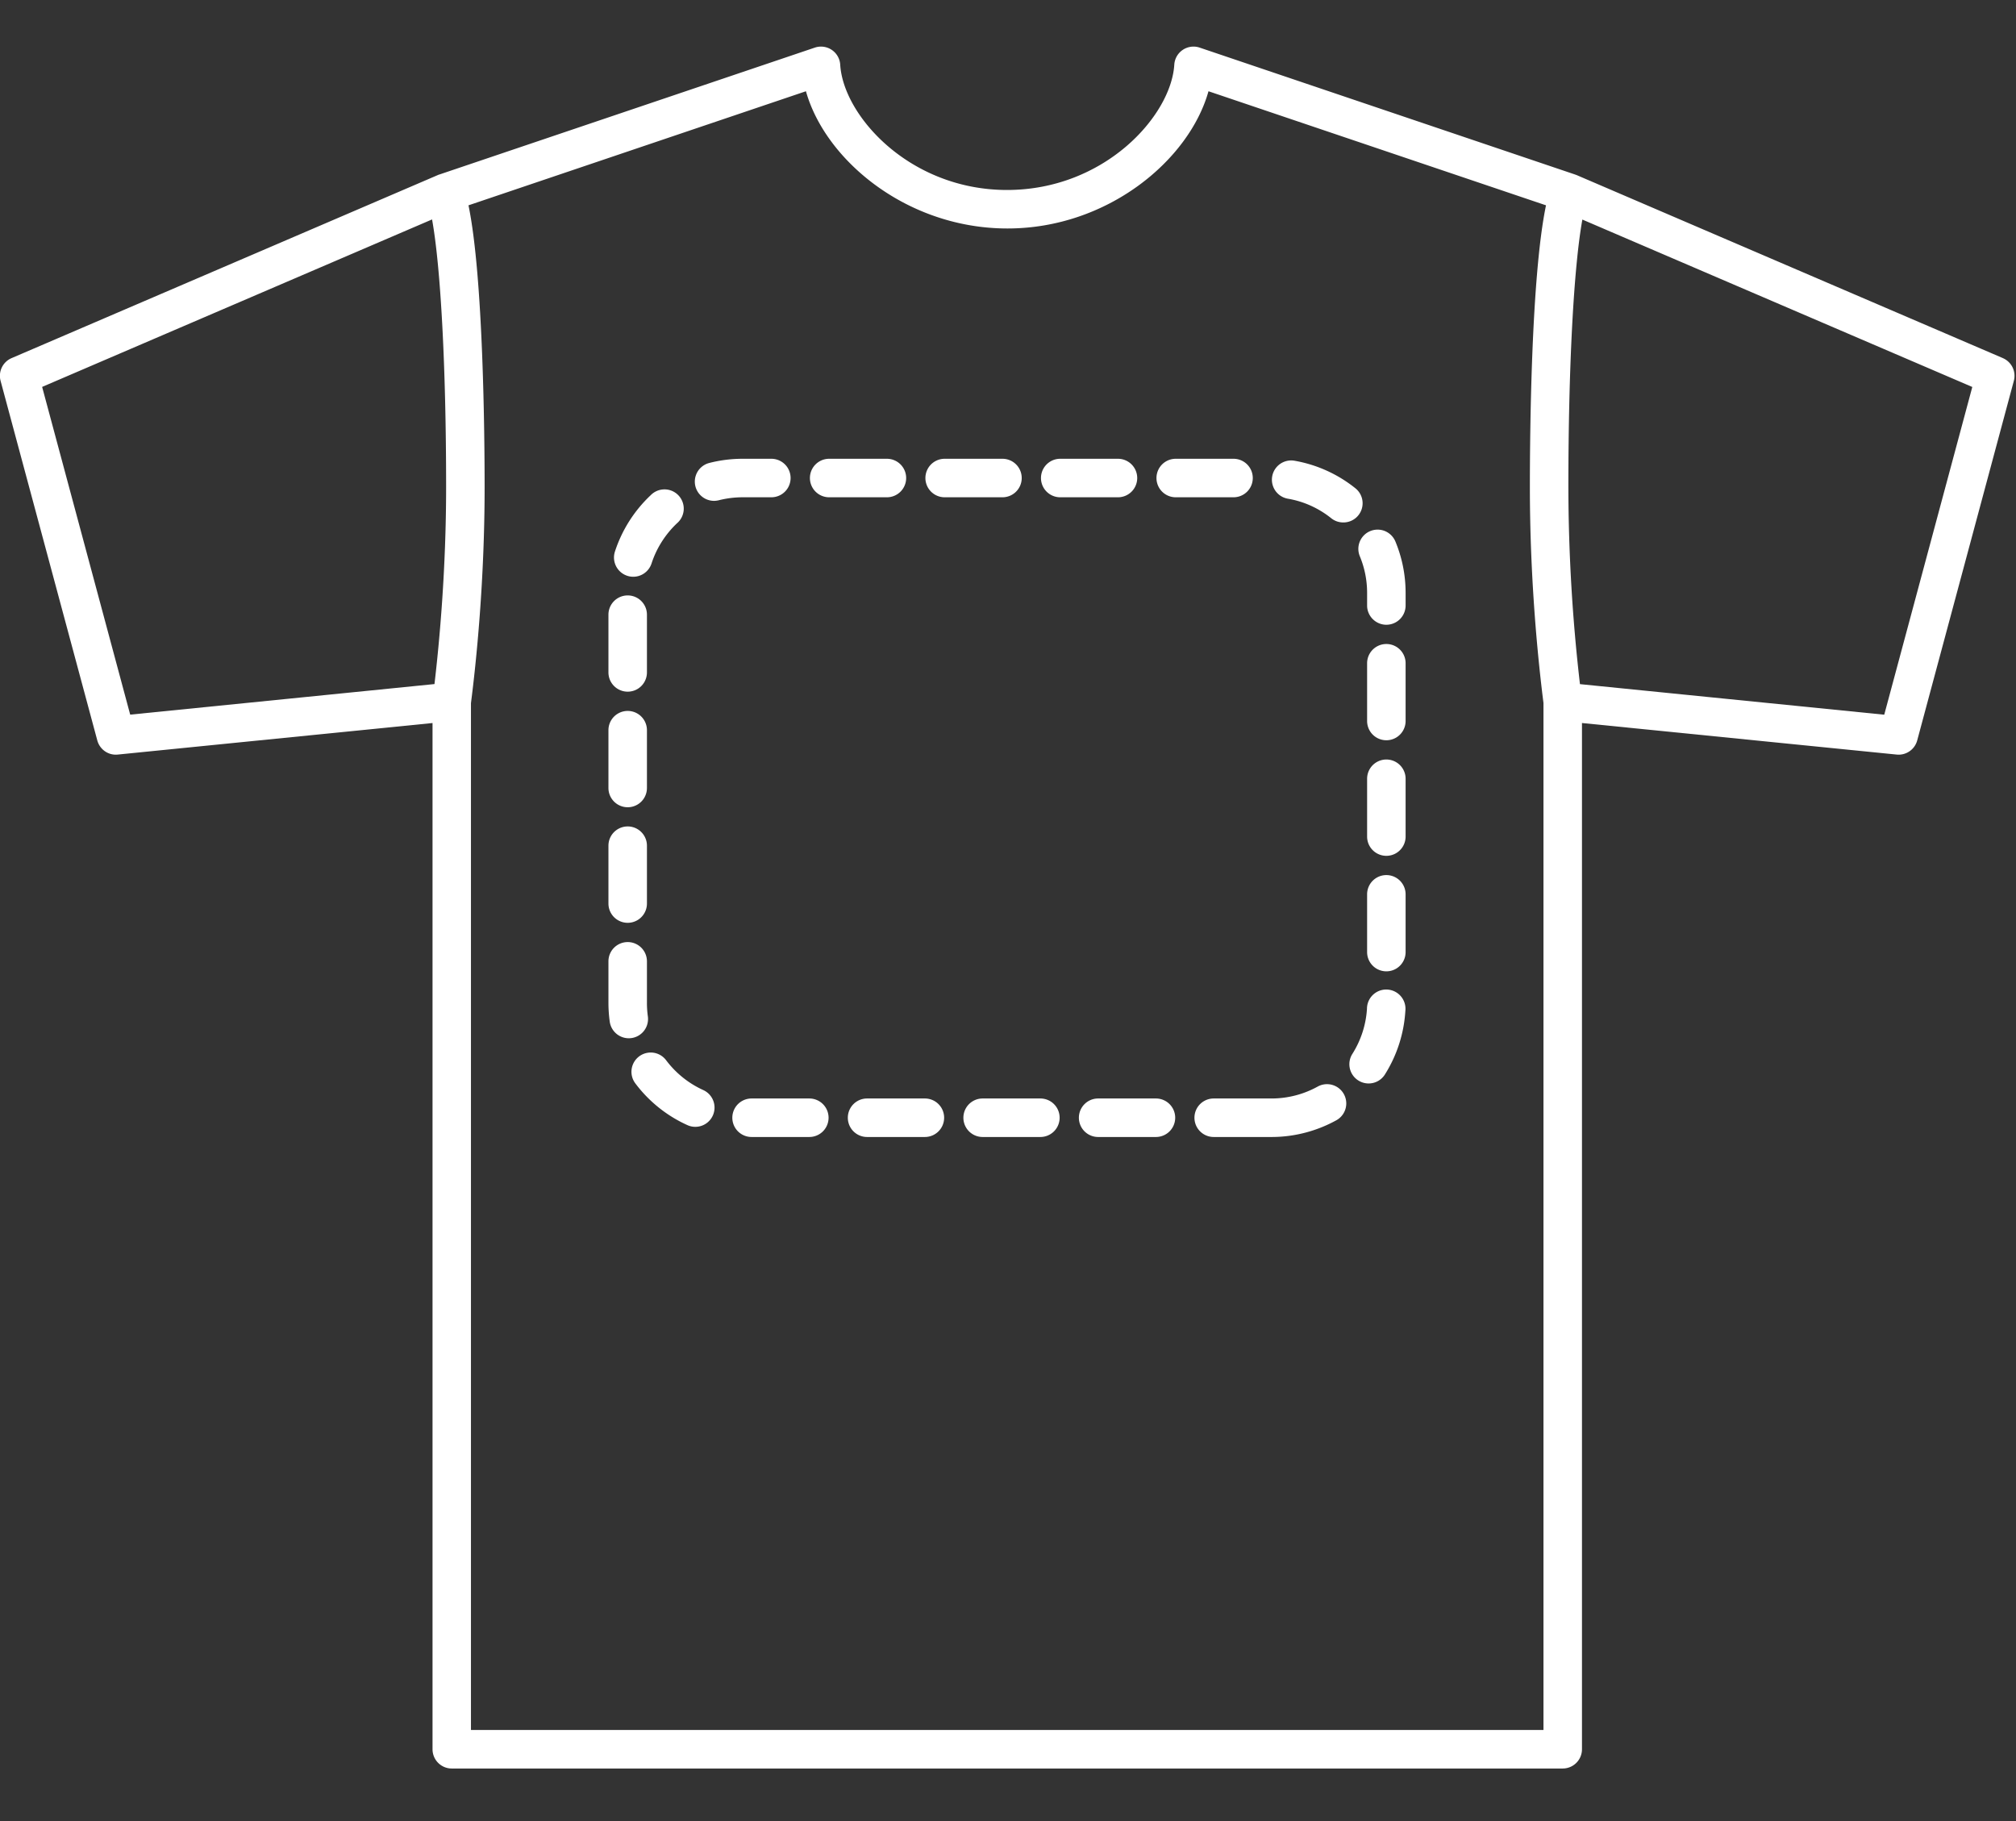 <svg xmlns="http://www.w3.org/2000/svg" xmlns:xlink="http://www.w3.org/1999/xlink" width="31" height="28" viewBox="0 0 31 28"><rect x="0" y="0" width="31" height="28" fill="#333333" stroke="none"/><defs><path id="a" d="M736.974 510.989l-4.679-.47a26.6 26.6 0 0 1-.178-3.03c0-1.845.082-3.376.215-4.113l5.996 2.574zM715.242 526.6v-15.789c.08-.623.21-1.868.21-3.323 0-.783-.02-3.232-.248-4.331l5.189-1.754c.298 1.06 1.553 2.11 3.099 2.11 1.539 0 2.794-1.05 3.091-2.11l5.19 1.754c-.23 1.1-.248 3.548-.248 4.331 0 1.456.13 2.698.209 3.32V526.6zm-5.24-15.612l-1.354-5.039 5.996-2.575c.133.737.216 2.27.216 4.114 0 1.269-.102 2.375-.179 3.03zm28.796-5.482l-6.554-2.814a.336.336 0 0 0-.02-.007v-.001h-.002l-5.775-1.952a.296.296 0 0 0-.39.263c-.048.785-1.071 1.926-2.572 1.926-1.495 0-2.518-1.14-2.565-1.926a.296.296 0 0 0-.39-.263l-5.776 1.952h-.002a.27.27 0 0 0-.02.008l-6.553 2.814a.296.296 0 0 0-.17.35l1.487 5.528c.038.14.17.233.315.218l4.84-.485v15.779c0 .163.132.296.295.296h17.084a.296.296 0 0 0 .296-.296v-15.779l4.839.485a.296.296 0 0 0 .316-.218l1.486-5.529a.296.296 0 0 0-.17-.349z"/><path id="b" d="M721.934 507.35a.296.296 0 0 0-.296-.296h-.888a.296.296 0 0 0 0 .592h.888a.296.296 0 0 0 .296-.296zm1.777 0a.296.296 0 0 0-.297-.296h-.888a.296.296 0 0 0 0 .592h.888a.296.296 0 0 0 .297-.296zm1.776 0a.296.296 0 0 0-.296-.296h-.888a.296.296 0 0 0 0 .592h.888a.296.296 0 0 0 .296-.296zm1.777 0a.296.296 0 0 0-.296-.296h-.889a.296.296 0 0 0 0 .592h.889a.296.296 0 0 0 .296-.296zm-8.286.351a.318.318 0 0 0 .074-.009 1.5 1.5 0 0 1 .367-.046h.442a.296.296 0 1 0 0-.592h-.443a2.07 2.07 0 0 0-.514.065.296.296 0 0 0 .074.582zm9.677.332a.295.295 0 0 0 .185-.527 2.063 2.063 0 0 0-.935-.422.296.296 0 1 0-.101.584c.242.041.473.145.666.3.055.044.12.065.185.065zm-10.917.835c.125 0 .24-.08.281-.205.076-.234.212-.448.392-.618a.296.296 0 1 0-.405-.431 2.069 2.069 0 0 0-.55.866.296.296 0 0 0 .282.388zm11.58.738a.296.296 0 0 0 .296-.296v-.193c0-.274-.053-.54-.157-.791a.296.296 0 0 0-.547.227c.074.179.112.368.112.564v.193c0 .163.133.296.296.296zm-11.37.733v-.888a.296.296 0 0 0-.592 0v.888a.296.296 0 0 0 .592 0zm11.666.747v-.888a.296.296 0 0 0-.592 0v.888a.296.296 0 0 0 .592 0zm-11.666 1.03v-.889a.296.296 0 0 0-.592 0v.889a.296.296 0 0 0 .592 0zm11.666.747v-.889a.296.296 0 0 0-.592 0v.889a.296.296 0 1 0 .592 0zm-11.666 1.03v-.89a.296.296 0 0 0-.592 0v.89a.296.296 0 0 0 .592 0zm11.666.746v-.888a.296.296 0 1 0-.592 0v.888a.296.296 0 0 0 .592 0zm-11.903 1.322a.296.296 0 0 0 .251-.334 1.494 1.494 0 0 1-.014-.208v-.638a.296.296 0 1 0-.592 0v.638c0 .097.007.195.02.29a.296.296 0 0 0 .335.252zm11.334.698a.295.295 0 0 0 .25-.137c.185-.293.294-.63.315-.977a.296.296 0 1 0-.59-.036 1.469 1.469 0 0 1-.225.696.296.296 0 0 0 .25.454zm-10.084.493a.296.296 0 0 0-.148-.392 1.48 1.48 0 0 1-.57-.458.296.296 0 1 0-.474.355c.208.278.485.5.8.642a.295.295 0 0 0 .392-.147zm1.78.034a.296.296 0 0 0-.296-.296h-.888a.296.296 0 0 0 0 .592h.888a.296.296 0 0 0 .296-.296zm1.777 0a.296.296 0 0 0-.297-.296h-.888a.296.296 0 1 0 0 .592h.889a.296.296 0 0 0 .296-.296zm1.776 0a.296.296 0 0 0-.296-.296h-.888a.296.296 0 0 0 0 .592h.888a.296.296 0 0 0 .296-.296zm1.777 0a.296.296 0 0 0-.296-.296h-.889a.296.296 0 0 0 0 .592h.889a.296.296 0 0 0 .296-.296zm1.484.296c.348 0 .691-.09.994-.257a.296.296 0 0 0-.287-.518 1.47 1.47 0 0 1-.708.183h-.891a.296.296 0 0 0 0 .592h.892z"/></defs><use fill="#fff" xlink:href="#a" transform="translate(-708 -500)"/><use fill="#fff" xlink:href="#b" transform="translate(-708 -500)"/></svg>